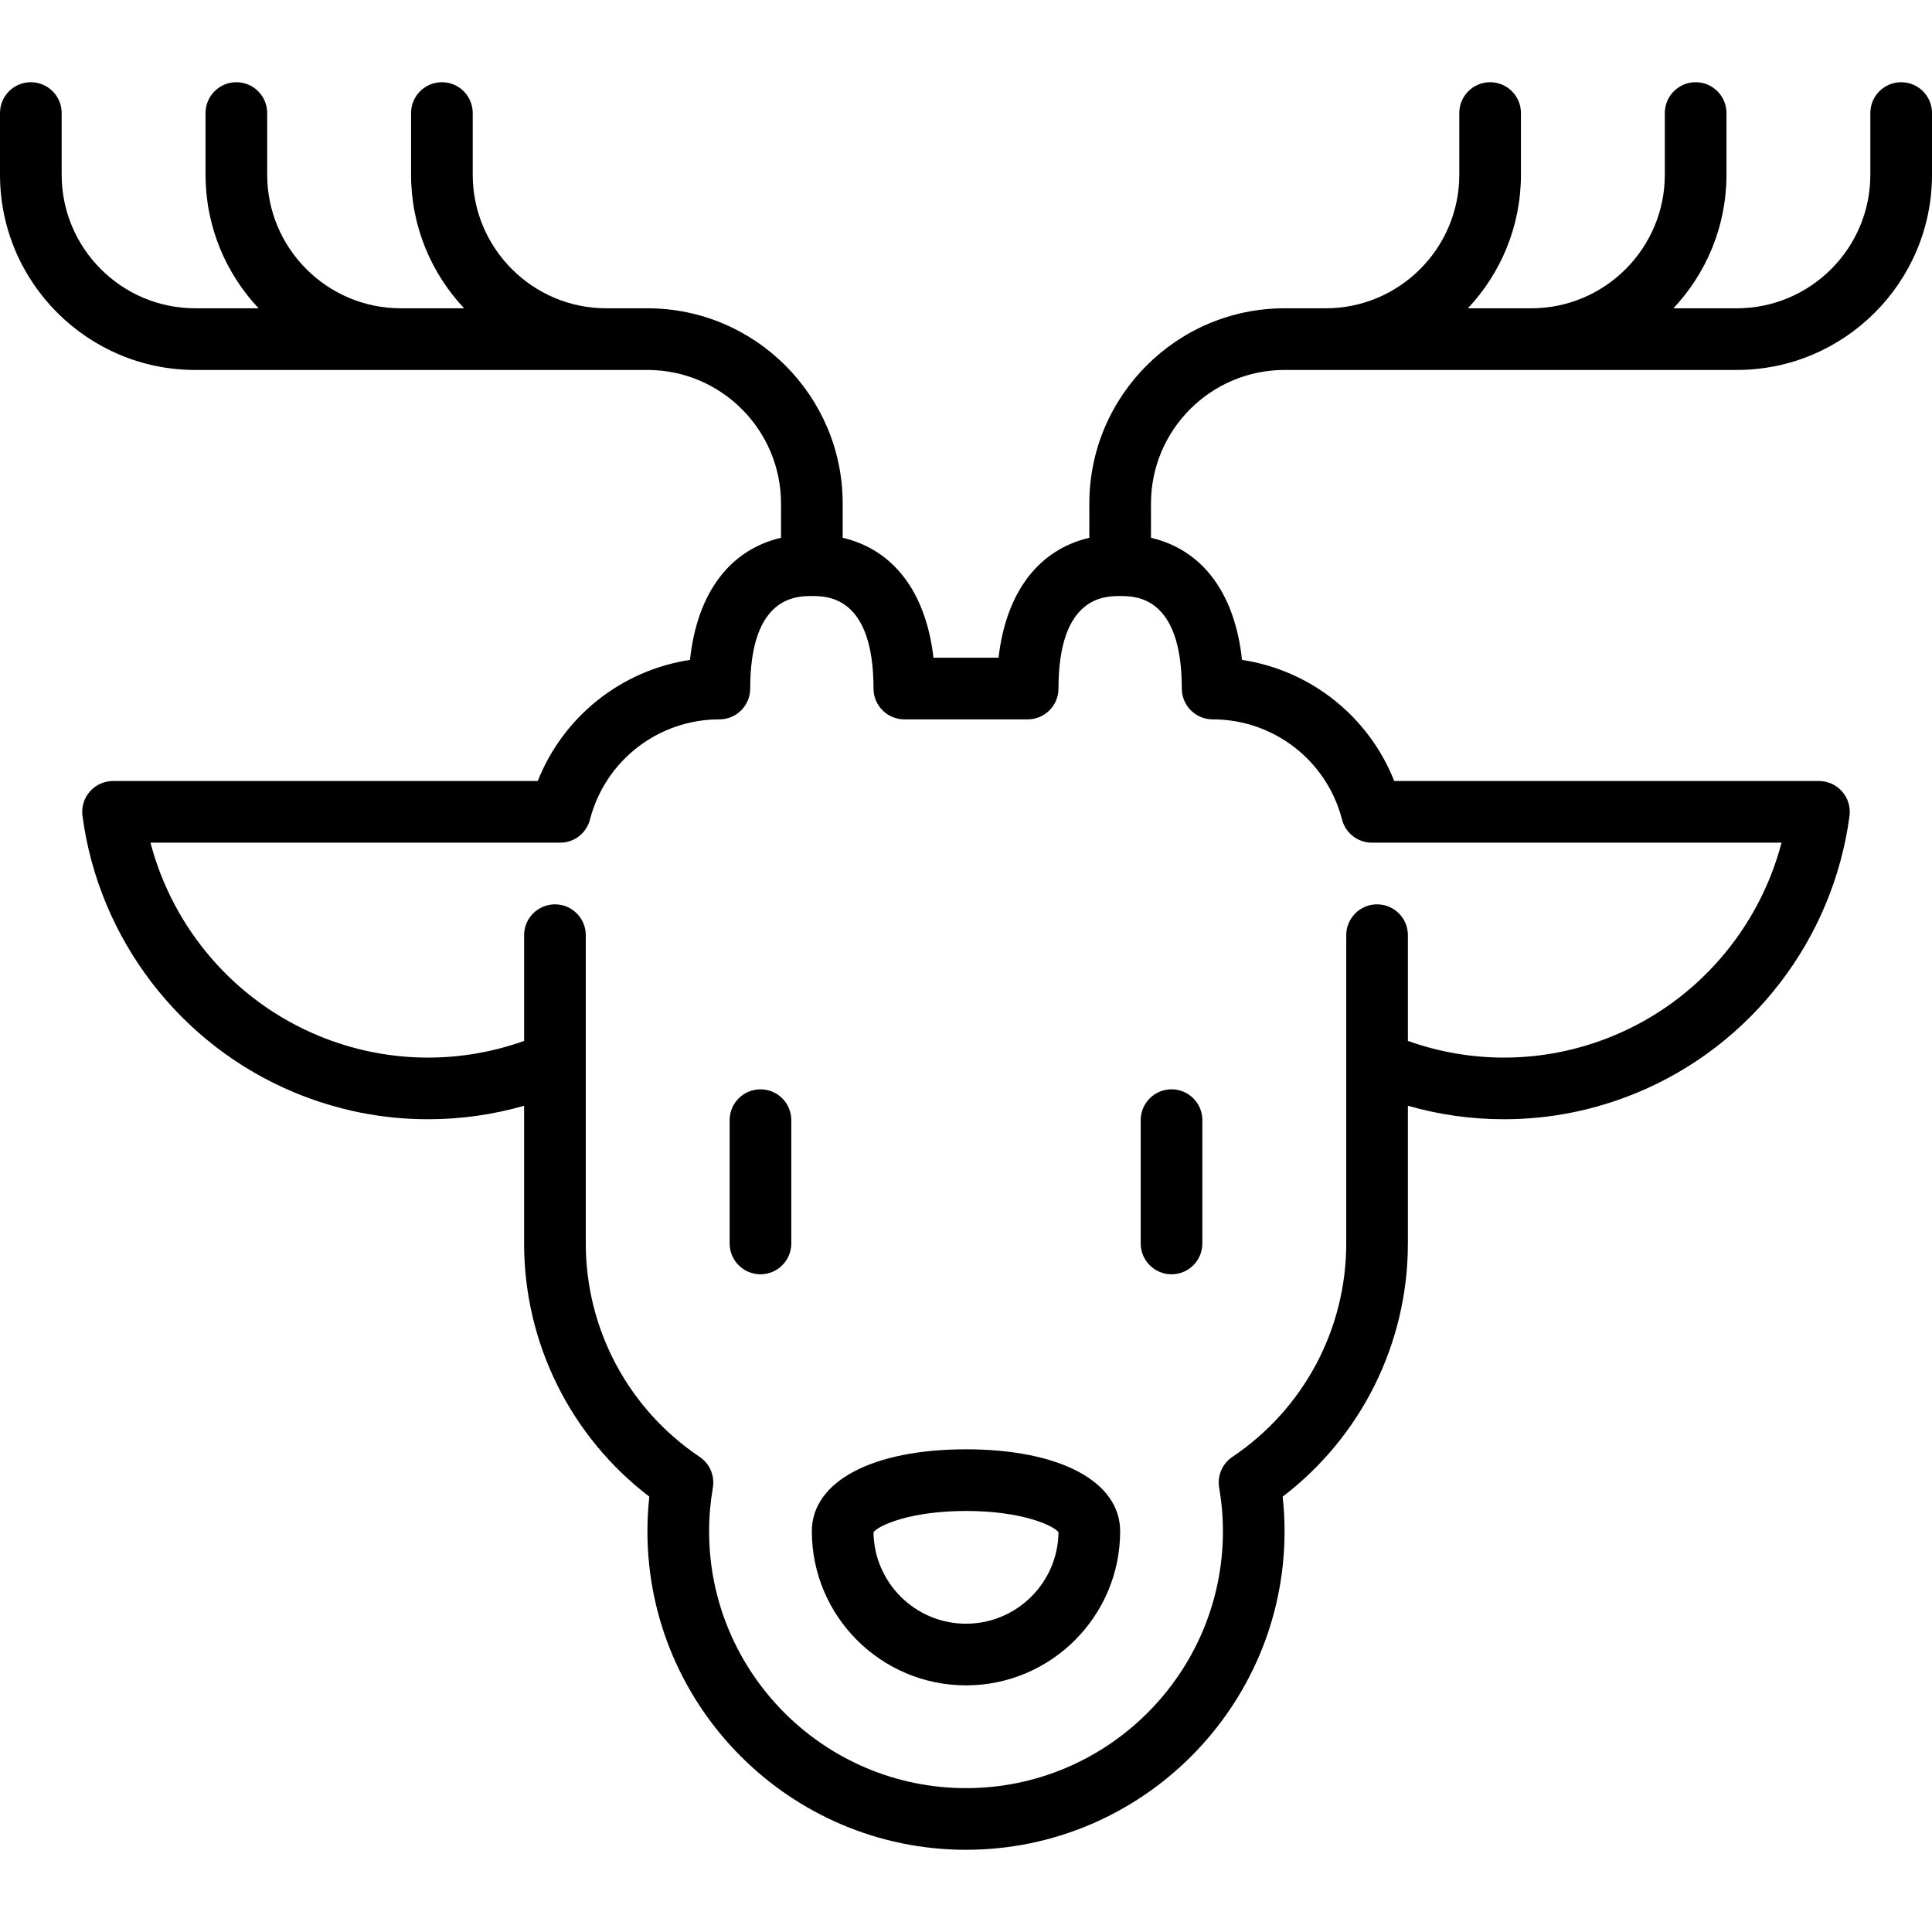 <?xml version="1.0" encoding="iso-8859-1"?>
<!-- Generator: Adobe Illustrator 19.0.0, SVG Export Plug-In . SVG Version: 6.00 Build 0)  -->
<svg version="1.1" id="Capa_1" xmlns="http://www.w3.org/2000/svg" xmlns:xlink="http://www.w3.org/1999/xlink" x="0px" y="0px"
	 viewBox="0 0 512 512" style="enable-background:new 0 0 512 512;" xml:space="preserve">
<g>
	<g>
		<path d="M503.83,21.787c-4.512,0-8.17,3.657-8.17,8.17v16.34c0,19.522-15.883,35.404-35.404,35.404h-16.783
			c8.708-9.264,14.059-21.718,14.059-35.404v-16.34c0-4.513-3.658-8.17-8.17-8.17s-8.17,3.657-8.17,8.17v16.34
			c0,19.522-15.883,35.404-35.404,35.404h-16.783c8.708-9.264,14.059-21.718,14.059-35.404v-16.34c0-4.513-3.658-8.17-8.17-8.17
			s-8.17,3.657-8.17,8.17v16.34c0,19.522-15.883,35.404-35.404,35.404h-10.894c-28.531,0-51.745,23.213-51.745,51.745v9.074
			c-13.487,3.152-22.061,14.431-24.06,31.777H247.38c-2-17.346-10.573-28.625-24.06-31.777v-9.074
			c0-28.531-23.213-51.745-51.745-51.745h-10.894c-19.522,0-35.405-15.882-35.405-35.404v-16.34c0-4.513-3.658-8.17-8.17-8.17
			s-8.17,3.657-8.17,8.17v16.34c0,13.687,5.351,26.14,14.059,35.404h-16.783c-19.521,0-35.404-15.882-35.404-35.404v-16.34
			c0-4.513-3.658-8.17-8.17-8.17s-8.17,3.657-8.17,8.17v16.34c0,13.687,5.351,26.14,14.059,35.404H51.745
			c-19.521,0-35.404-15.882-35.404-35.404v-16.34c0-4.513-3.658-8.17-8.17-8.17S0,25.444,0,29.957v16.34
			c0,28.531,23.213,51.745,51.745,51.745h119.83c19.521,0,35.404,15.882,35.404,35.404v9.072
			c-13.639,3.186-22.251,14.686-24.125,32.363c-18.159,2.747-33.574,14.971-40.338,32.097H29.957c-2.354,0-4.594,1.016-6.145,2.787
			c-1.551,1.771-2.264,4.124-1.954,6.459c4.332,32.655,25.895,60.756,56.274,73.339c11.292,4.678,23.169,7.05,35.297,7.05
			c8.675,0,17.2-1.201,25.464-3.577v36.496c0,26.44,12.315,51.155,33.189,67.101c-0.338,3.068-0.508,6.132-0.508,9.154
			c0,46.552,37.873,84.426,84.426,84.426s84.426-37.874,84.426-84.426c0-3.022-0.17-6.086-0.508-9.154
			c20.873-15.946,33.188-40.66,33.188-67.101v-36.497c8.265,2.378,16.788,3.577,25.464,3.577c12.13,0,24.006-2.373,35.298-7.05
			c30.379-12.583,51.942-40.685,56.274-73.339c0.309-2.335-0.403-4.688-1.954-6.459c-1.551-1.77-3.791-2.787-6.145-2.787H369.484
			c-6.764-17.126-22.179-29.348-40.338-32.097c-1.873-17.677-10.486-29.176-24.125-32.363v-9.071
			c0-19.522,15.883-35.404,35.404-35.404h119.83c28.531,0,51.745-23.213,51.745-51.745v-16.34
			C512,25.444,508.342,21.787,503.83,21.787z M313.191,182.468c0,4.513,3.658,8.17,8.17,8.17c16.166,0,30.267,10.917,34.29,26.547
			c0.929,3.61,4.184,6.134,7.912,6.134h108.564c-5.991,22.874-22.42,41.997-44.511,51.148c-9.301,3.852-19.073,5.805-29.045,5.805
			c-8.726,0-17.265-1.499-25.464-4.418V247.83c0-4.513-3.658-8.17-8.17-8.17s-8.17,3.657-8.17,8.17v81.702
			c0,22.723-11.281,43.867-30.177,56.561c-2.67,1.793-4.039,4.986-3.498,8.156c0.659,3.866,0.995,7.747,0.995,11.539
			c0,37.543-30.544,68.085-68.085,68.085c-37.542,0-68.085-30.542-68.085-68.085c0-3.79,0.334-7.672,0.995-11.539
			c0.541-3.17-0.828-6.363-3.498-8.156c-18.897-12.693-30.179-33.838-30.179-56.561V247.83c0-4.513-3.658-8.17-8.17-8.17
			s-8.17,3.657-8.17,8.17v28.026c-8.2,2.919-16.738,4.417-25.464,4.417c-9.972,0-19.745-1.953-29.045-5.805
			c-22.091-9.151-38.52-28.273-44.511-51.148h108.564c3.728,0,6.983-2.523,7.912-6.134c4.022-15.631,18.123-26.548,34.289-26.548
			c4.512,0,8.17-3.657,8.17-8.17c0-24.511,12.299-24.511,16.34-24.511c4.042,0,16.34,0,16.34,24.511c0,4.513,3.658,8.17,8.17,8.17
			h32.681c4.512,0,8.17-3.657,8.17-8.17c0-24.511,12.299-24.511,16.34-24.511S313.191,157.957,313.191,182.468z"/>
	</g>
</g>
<g>
	<g>
		<path d="M256,384.081c-24.816,0-40.851,8.52-40.851,21.707c0,22.526,18.325,40.851,40.851,40.851s40.851-18.325,40.851-40.851
			C296.851,392.602,280.816,384.081,256,384.081z M256,430.298c-13.427,0-24.368-10.853-24.51-24.248
			c1.312-1.771,9.691-5.629,24.51-5.629c14.819,0,23.198,3.857,24.51,5.629C280.368,419.445,269.427,430.298,256,430.298z"/>
	</g>
</g>
<g>
	<g>
		<path d="M201.532,288.681c-4.512,0-8.17,3.657-8.17,8.17v32.681c0,4.513,3.658,8.17,8.17,8.17s8.17-3.657,8.17-8.17v-32.681
			C209.702,292.338,206.044,288.681,201.532,288.681z"/>
	</g>
</g>
<g>
	<g>
		<path d="M310.468,288.681c-4.512,0-8.17,3.657-8.17,8.17v32.681c0,4.513,3.658,8.17,8.17,8.17s8.17-3.657,8.17-8.17v-32.681
			C318.638,292.338,314.98,288.681,310.468,288.681z"/>
	</g>
</g>
<g>
</g>
<g>
</g>
<g>
</g>
<g>
</g>
<g>
</g>
<g>
</g>
<g>
</g>
<g>
</g>
<g>
</g>
<g>
</g>
<g>
</g>
<g>
</g>
<g>
</g>
<g>
</g>
<g>
</g>
</svg>

